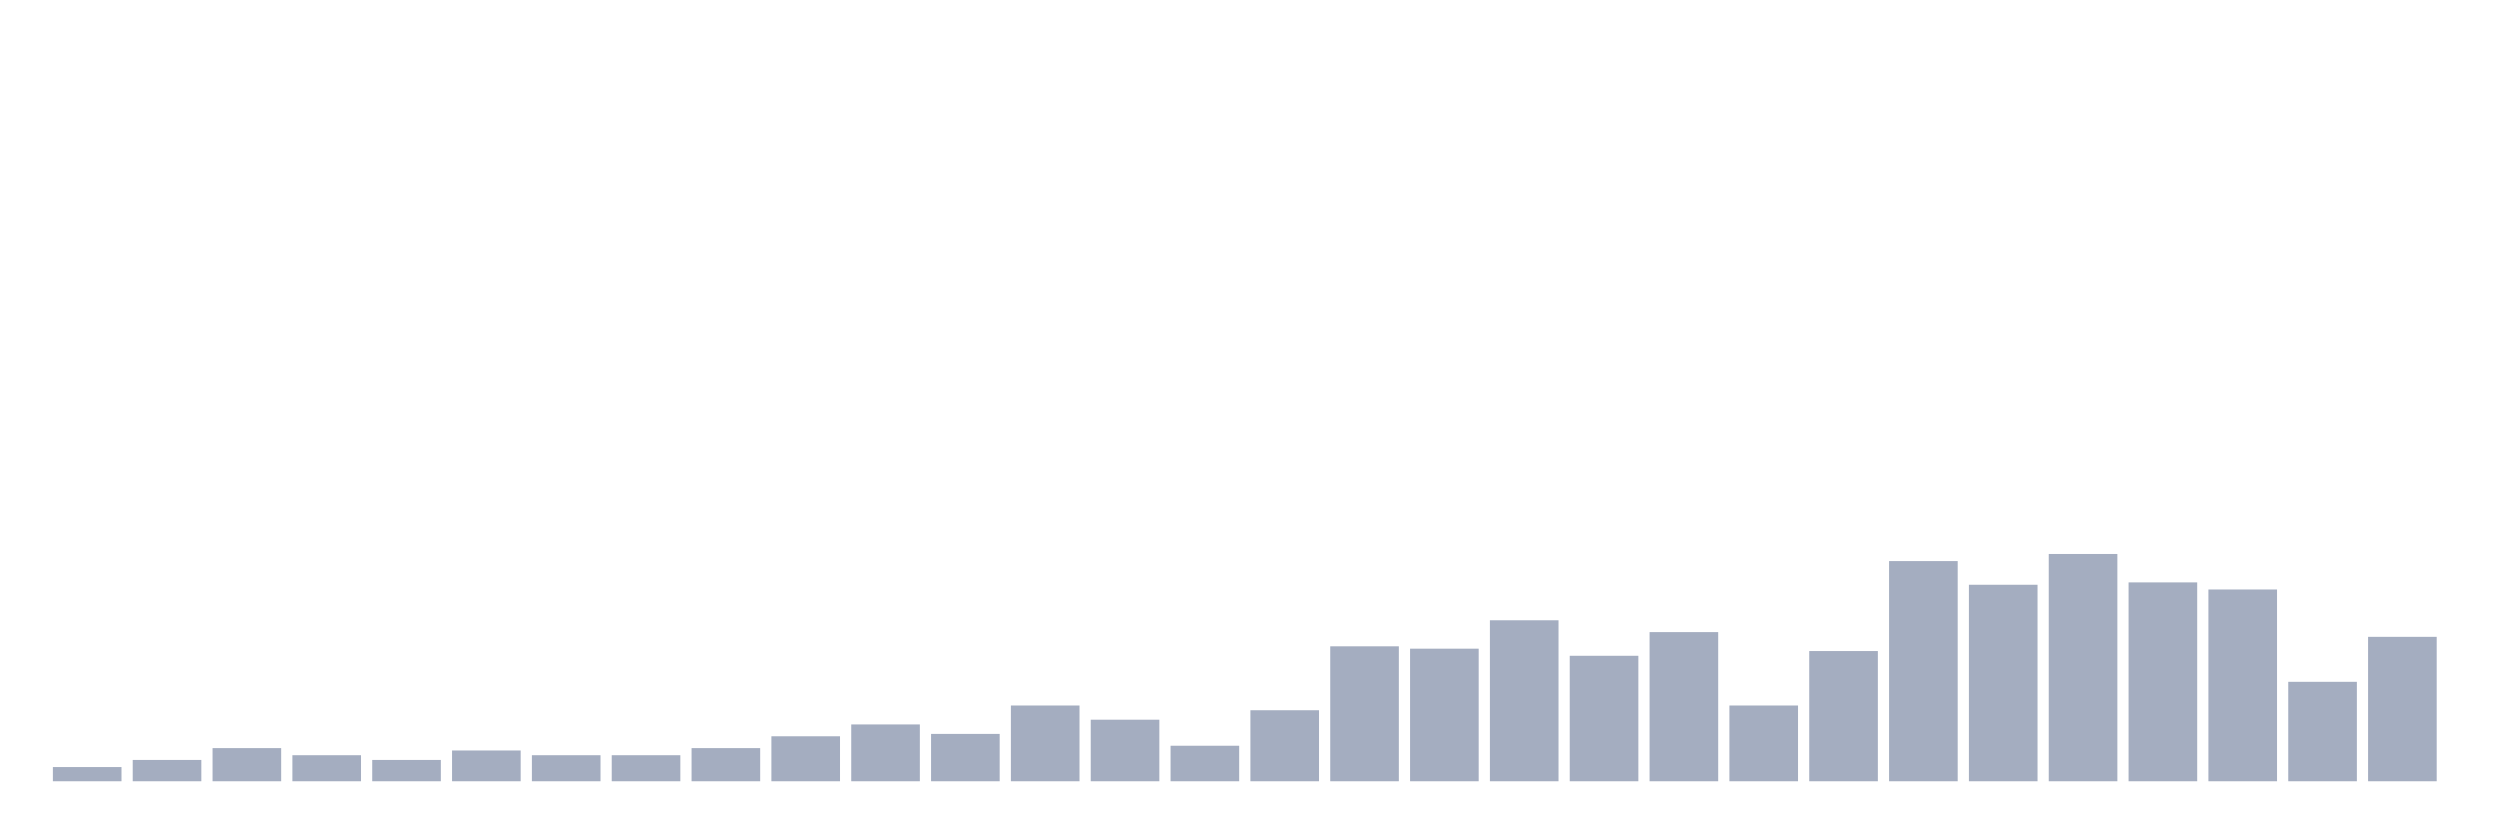 <svg xmlns="http://www.w3.org/2000/svg" viewBox="0 0 480 160"><g transform="translate(10,10)"><rect class="bar" x="0.153" width="13.175" y="137.273" height="2.727" fill="rgb(164,173,192)"></rect><rect class="bar" x="15.482" width="13.175" y="135.909" height="4.091" fill="rgb(164,173,192)"></rect><rect class="bar" x="30.81" width="13.175" y="133.636" height="6.364" fill="rgb(164,173,192)"></rect><rect class="bar" x="46.138" width="13.175" y="135" height="5" fill="rgb(164,173,192)"></rect><rect class="bar" x="61.466" width="13.175" y="135.909" height="4.091" fill="rgb(164,173,192)"></rect><rect class="bar" x="76.794" width="13.175" y="134.091" height="5.909" fill="rgb(164,173,192)"></rect><rect class="bar" x="92.123" width="13.175" y="135" height="5" fill="rgb(164,173,192)"></rect><rect class="bar" x="107.451" width="13.175" y="135" height="5" fill="rgb(164,173,192)"></rect><rect class="bar" x="122.779" width="13.175" y="133.636" height="6.364" fill="rgb(164,173,192)"></rect><rect class="bar" x="138.107" width="13.175" y="131.364" height="8.636" fill="rgb(164,173,192)"></rect><rect class="bar" x="153.436" width="13.175" y="129.091" height="10.909" fill="rgb(164,173,192)"></rect><rect class="bar" x="168.764" width="13.175" y="130.909" height="9.091" fill="rgb(164,173,192)"></rect><rect class="bar" x="184.092" width="13.175" y="125.455" height="14.545" fill="rgb(164,173,192)"></rect><rect class="bar" x="199.42" width="13.175" y="128.182" height="11.818" fill="rgb(164,173,192)"></rect><rect class="bar" x="214.748" width="13.175" y="133.182" height="6.818" fill="rgb(164,173,192)"></rect><rect class="bar" x="230.077" width="13.175" y="126.364" height="13.636" fill="rgb(164,173,192)"></rect><rect class="bar" x="245.405" width="13.175" y="114.091" height="25.909" fill="rgb(164,173,192)"></rect><rect class="bar" x="260.733" width="13.175" y="114.545" height="25.455" fill="rgb(164,173,192)"></rect><rect class="bar" x="276.061" width="13.175" y="109.091" height="30.909" fill="rgb(164,173,192)"></rect><rect class="bar" x="291.39" width="13.175" y="115.909" height="24.091" fill="rgb(164,173,192)"></rect><rect class="bar" x="306.718" width="13.175" y="111.364" height="28.636" fill="rgb(164,173,192)"></rect><rect class="bar" x="322.046" width="13.175" y="125.455" height="14.545" fill="rgb(164,173,192)"></rect><rect class="bar" x="337.374" width="13.175" y="115" height="25" fill="rgb(164,173,192)"></rect><rect class="bar" x="352.702" width="13.175" y="97.727" height="42.273" fill="rgb(164,173,192)"></rect><rect class="bar" x="368.031" width="13.175" y="102.273" height="37.727" fill="rgb(164,173,192)"></rect><rect class="bar" x="383.359" width="13.175" y="96.364" height="43.636" fill="rgb(164,173,192)"></rect><rect class="bar" x="398.687" width="13.175" y="101.818" height="38.182" fill="rgb(164,173,192)"></rect><rect class="bar" x="414.015" width="13.175" y="103.182" height="36.818" fill="rgb(164,173,192)"></rect><rect class="bar" x="429.344" width="13.175" y="120.909" height="19.091" fill="rgb(164,173,192)"></rect><rect class="bar" x="444.672" width="13.175" y="112.273" height="27.727" fill="rgb(164,173,192)"></rect></g></svg>